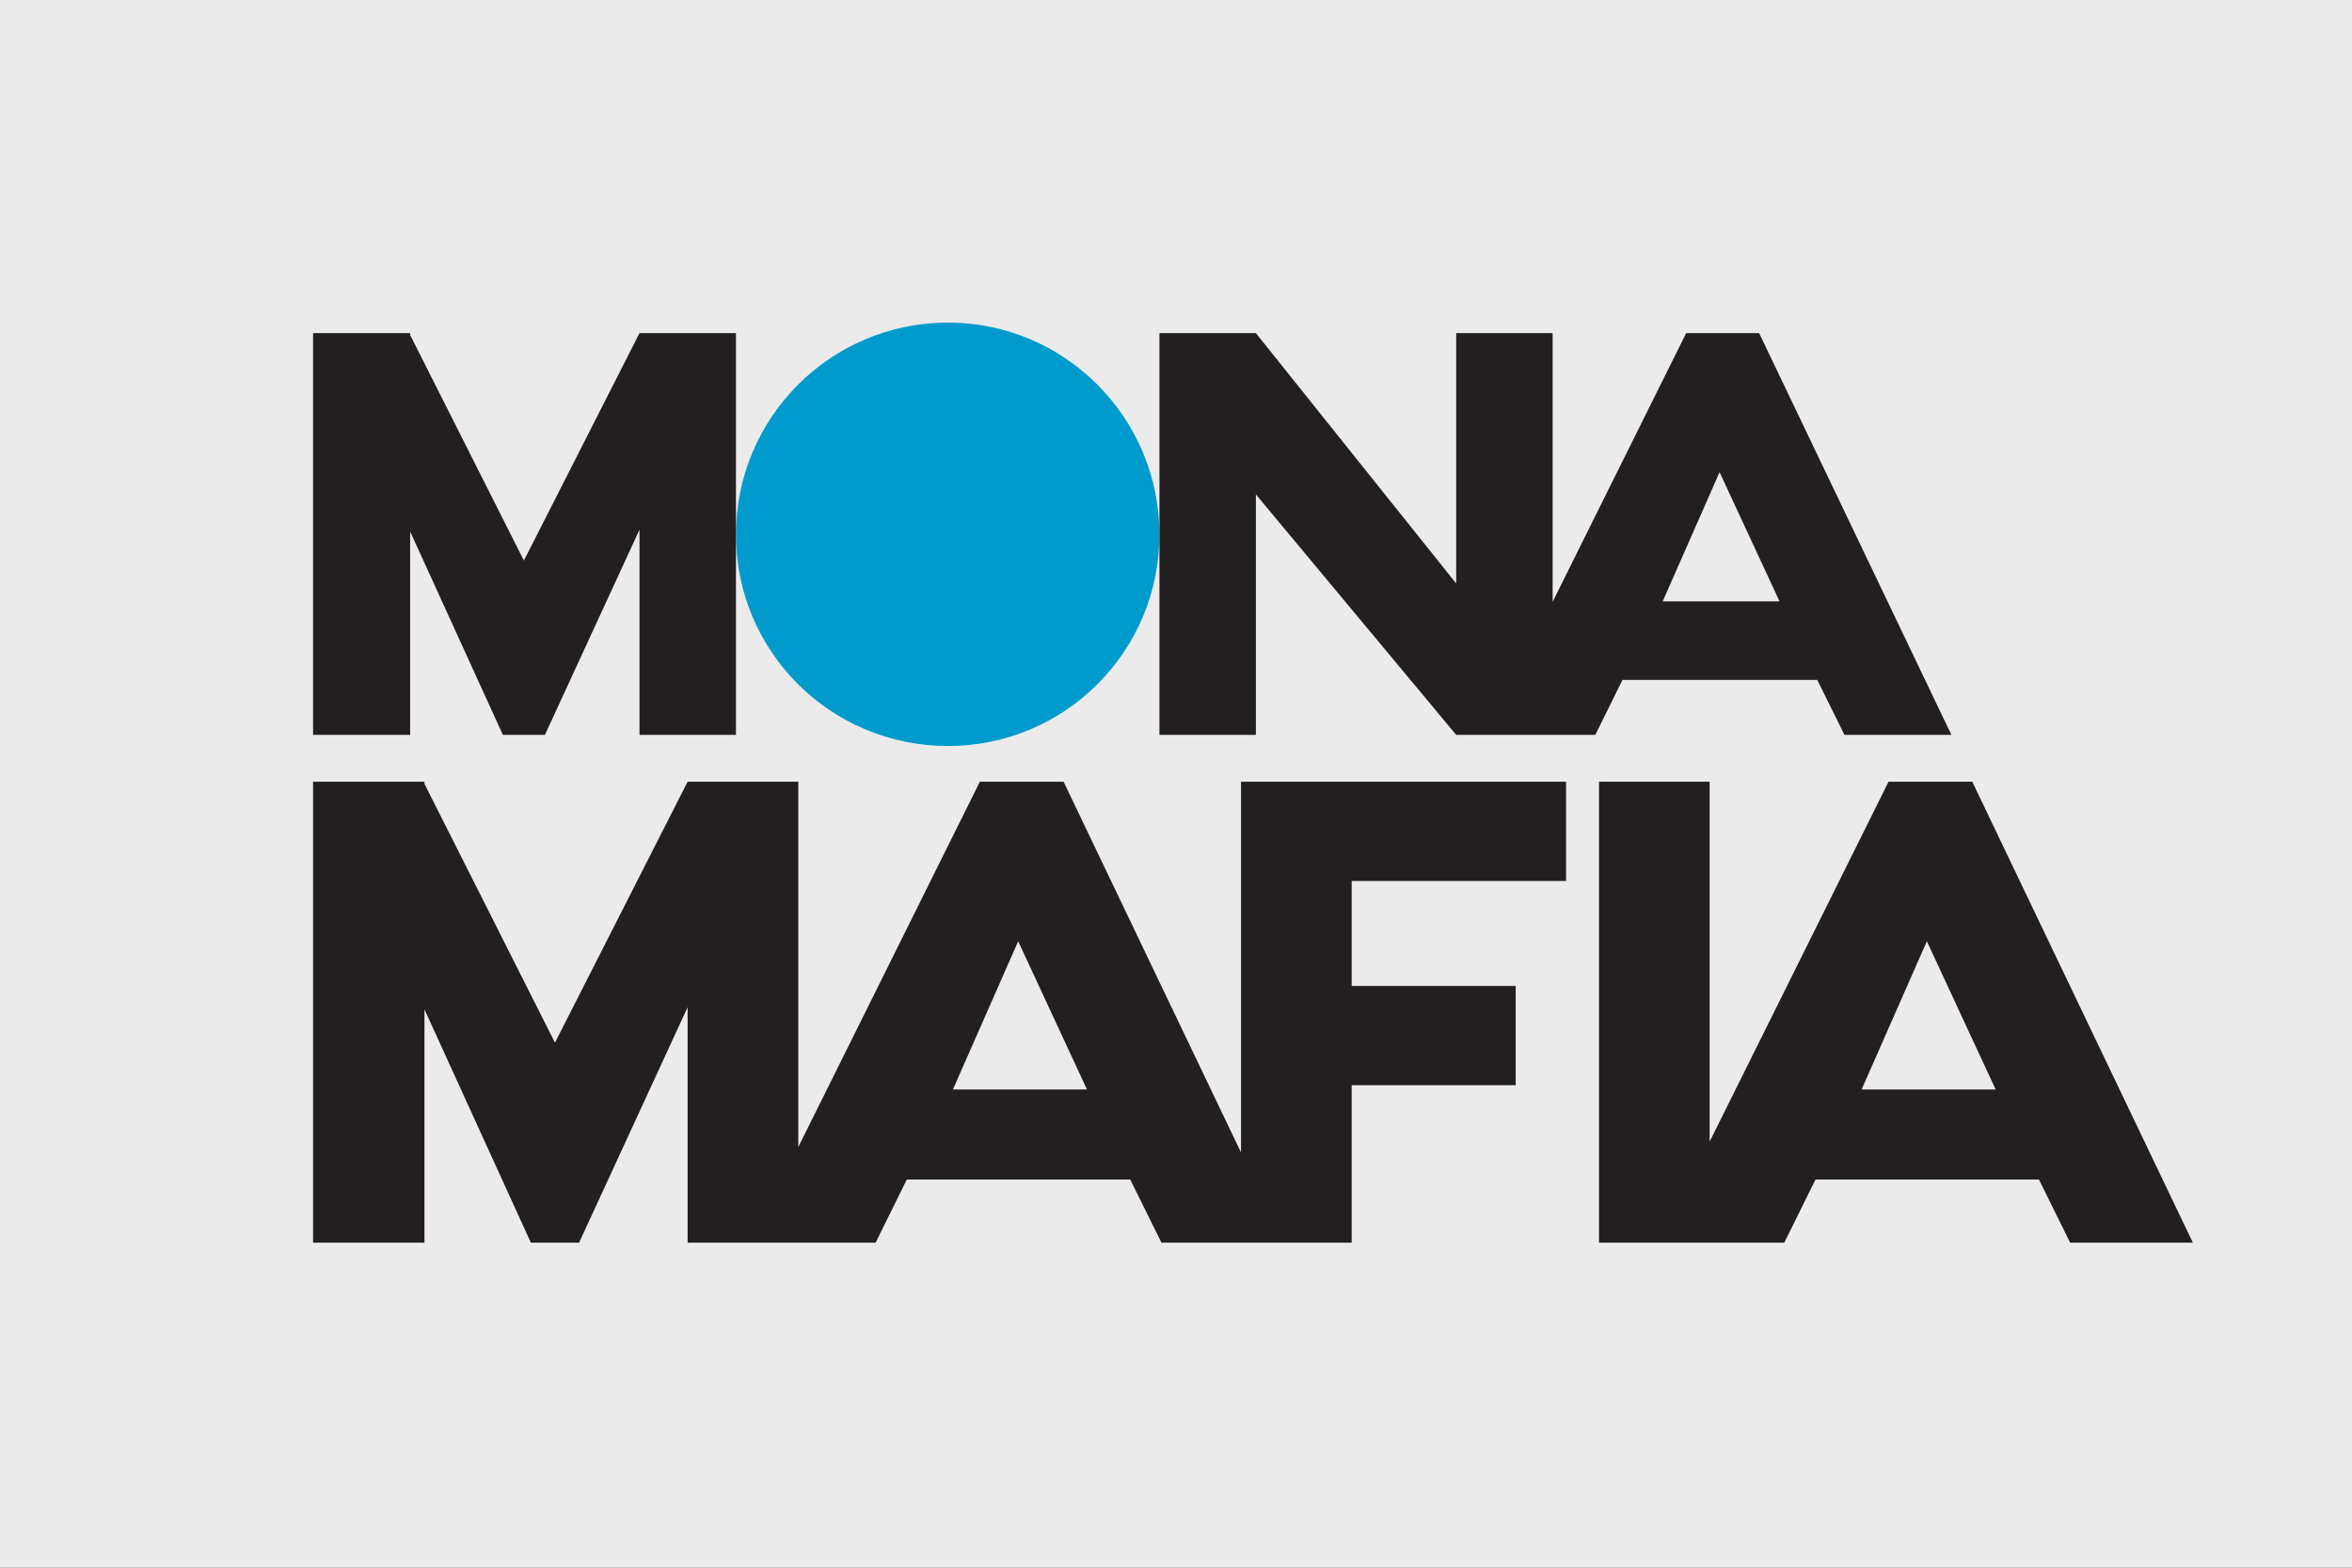 <?xml version="1.0" encoding="UTF-8" standalone="no"?>
<!-- Generator: Adobe Illustrator 16.0.4, SVG Export Plug-In . SVG Version: 6.00 Build 0)  -->

<svg
   xmlns:dc="http://purl.org/dc/elements/1.1/"
   xmlns:cc="http://creativecommons.org/ns#"
   xmlns:rdf="http://www.w3.org/1999/02/22-rdf-syntax-ns#"
   xmlns:svg="http://www.w3.org/2000/svg"
   xmlns="http://www.w3.org/2000/svg"
   xmlns:sodipodi="http://sodipodi.sourceforge.net/DTD/sodipodi-0.dtd"
   xmlns:inkscape="http://www.inkscape.org/namespaces/inkscape"
   version="1.1"
   id="Layer_1"
   x="0px"
   y="0px"
   width="300"
   height="200"
   viewBox="0 0 300 200"
   enable-background="new 0 0 3013.86 2739.18"
   xml:space="preserve"
   inkscape:version="0.91 r13725"
   sodipodi:docname="monamafia-logo.svg"><rect x="0" y="0" width="300" height="200" fill="#333333" stroke="none"/><defs
     id="defs15" /><sodipodi:namedview
     pagecolor="#ffffff"
     bordercolor="#666666"
     borderopacity="1"
     objecttolerance="10"
     gridtolerance="10"
     guidetolerance="10"
     inkscape:pageopacity="0"
     inkscape:pageshadow="2"
     inkscape:window-width="1366"
     inkscape:window-height="718"
     id="namedview13"
     showgrid="false"
     inkscape:zoom="1.3450006"
     inkscape:cx="-176.22663"
     inkscape:cy="78.433266"
     inkscape:window-x="0"
     inkscape:window-y="24"
     inkscape:window-maximized="1"
     inkscape:current-layer="layer1"
     inkscape:showpageshadow="false" /><g
     inkscape:groupmode="layer"
     id="layer1"
     inkscape:label="back"
     transform="translate(0,-2539.18)"><path
       style="fill:#ffffff;fill-opacity:0.9;stroke:none"
       d="m 0,2539.18 300,0 0,200 -300,0 z"
       id="rect4203"
       inkscape:connector-curvature="0" /></g><g
     inkscape:groupmode="layer"
     id="layer2"
     inkscape:label="fore"
     transform="translate(0,-2539.18)"><g
       transform="matrix(0.113,0,0,0.113,-28.9,2479.52)"
       id="g4164"><path
         style="fill:#009bcc"
         inkscape:connector-curvature="0"
         id="path3"
         d="m 1564.492,1131.538 c 0,131.893 -106.77,238.662 -238.662,238.662 -132.59,0 -239.36,-106.769 -239.36,-238.662 0,-131.892 106.771,-239.36 239.36,-239.36 131.892,0 238.662,107.468 238.662,239.36" /><polygon
         style="fill:#231f20"
         id="polygon5"
         points="977.606,1125.955 977.606,1357.639 1086.47,1357.639 1086.47,904.041 977.606,904.041 847.11,1160.847 718.706,906.135 718.706,904.041 609.145,904.041 609.145,1357.639 718.706,1357.639 718.706,1128.049 823.383,1357.639 870.836,1357.639 " /><path
         style="fill:#231f20"
         inkscape:connector-curvature="0"
         id="path7"
         d="m 2307.004,1295.531 30.705,62.108 120.727,0 -217.029,-453.598 -82.346,0 -150.74,303.348 0,-303.348 -108.863,0 0,282.627 -226.103,-282.627 -108.862,0 0,453.598 108.862,0 0,-271.461 226.103,271.461 34.2,0 74.663,0 48.157,0 30.706,-62.108 219.82,0 z m -110.259,-234.475 67.69,145.849 -131.893,0 64.203,-145.849 z" /><path
         style="fill:#231f20"
         inkscape:connector-curvature="0"
         id="path9"
         d="m 1656.569,1522.586 0,306.517 -200.29,-418.613 -94.482,0 -204.977,412.49 0,-412.491 -124.908,0 -149.73,294.654 -147.328,-292.253 0,-2.4 -125.709,0 0,520.45 125.709,0 0,-263.428 120.104,263.428 54.447,0 122.507,-265.83 0,265.83 71.26,0 53.648,0 87.275,0 35.23,-71.262 252.219,0 35.23,71.262 89.795,0 48.726,0 76.184,0 0,-177.754 185.134,0 0,-112.097 -185.134,0 0,-118.503 241.983,0 0,-112.097 -366.893,0 0,112.097 z m -325.199,235.404 73.665,-167.346 77.667,167.346 -151.332,0 z" /><path
         style="fill:#231f20"
         inkscape:connector-curvature="0"
         id="path11"
         d="m 2481.976,1410.489 -94.481,0 -201.938,406.373 0,-406.373 -124.908,0 0,520.45 68.221,0 56.688,0 84.235,0 35.23,-71.262 252.218,0 35.23,71.262 138.521,0 -249.016,-520.45 z m -124.91,347.501 73.665,-167.346 77.667,167.346 -151.332,0 z" /></g></g></svg>